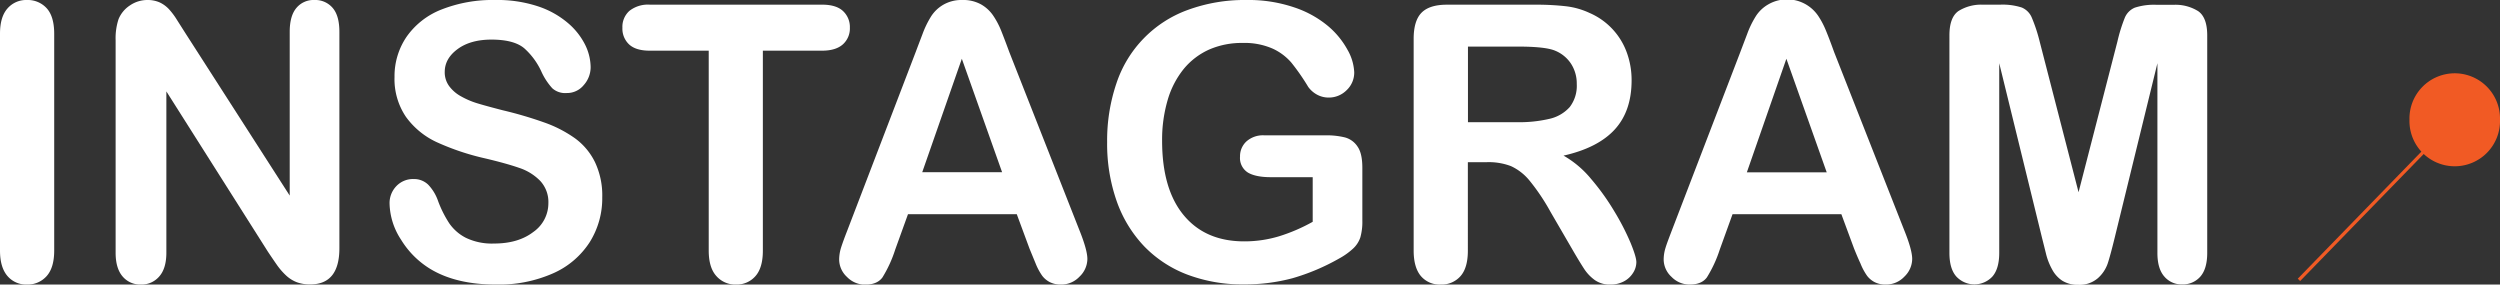 <svg xmlns="http://www.w3.org/2000/svg" viewBox="0 0 751.35 85.52"><rect x="0" y="0" width="751.35" height="85.52" fill="#333333" stroke="none"/><defs><style>.cls-1{fill:#fff;}.cls-2{fill:none;}.cls-2,.cls-3{stroke:#f15a24;}.cls-3{fill:#f15a24;}</style></defs><g id="레이어_2" data-name="레이어 2"><g id="메인_홍보" data-name="메인 홍보"><g id="_8page" data-name="8page"><path class="cls-1" d="M0,75.31V10.15Q0,5.08,2.25,2.54A7.42,7.42,0,0,1,8.06,0a7.69,7.69,0,0,1,6,2.51Q16.29,5,16.29,10.15V75.31q0,5.13-2.27,7.67a7.65,7.65,0,0,1-6,2.54A7.38,7.38,0,0,1,2.28,83Q0,80.38,0,75.31Z"/><path class="cls-1" d="M55.74,10,87.07,58.78V9.59c0-3.2.66-5.59,2-7.19A6.67,6.67,0,0,1,94.47,0,6.87,6.87,0,0,1,100,2.4c1.36,1.6,2,4,2,7.19v65q0,10.89-8.77,10.89a11.36,11.36,0,0,1-4-.65A10,10,0,0,1,86,82.81a20.16,20.16,0,0,1-2.85-3.3c-.88-1.26-1.75-2.55-2.63-3.86L50,27.47V75.93q0,4.74-2.14,7.16a7,7,0,0,1-5.49,2.43,6.93,6.93,0,0,1-5.54-2.45q-2.09-2.46-2.08-7.14V12.13a18.47,18.47,0,0,1,.88-6.38,9,9,0,0,1,3.45-4.14A9.25,9.25,0,0,1,44.27,0,8.91,8.91,0,0,1,48,.73a9.15,9.15,0,0,1,2.75,2,20.89,20.89,0,0,1,2.41,3.21Z"/><path class="cls-1" d="M181,59.29a24.75,24.75,0,0,1-3.76,13.48,25.12,25.12,0,0,1-11,9.37,40.3,40.3,0,0,1-17.17,3.38q-11.91,0-19.64-4.63A26.37,26.37,0,0,1,120.51,72a20.53,20.53,0,0,1-3.43-10.8,7.33,7.33,0,0,1,2-5.22,6.91,6.91,0,0,1,5.24-2.17,6.11,6.11,0,0,1,4.37,1.69,13.46,13.46,0,0,1,3,5,33.73,33.73,0,0,0,3.32,6.6,13.56,13.56,0,0,0,5,4.37,18.08,18.08,0,0,0,8.5,1.72q7.24,0,11.77-3.47a10.52,10.52,0,0,0,4.53-8.66,9.33,9.33,0,0,0-2.44-6.68,15.67,15.67,0,0,0-6.31-3.92q-3.87-1.35-10.35-2.88a74.49,74.49,0,0,1-14.51-4.88A23.66,23.66,0,0,1,122,35.12a20.22,20.22,0,0,1-3.43-12A21,21,0,0,1,122.23,11a23,23,0,0,1,10.48-8.15A41.84,41.84,0,0,1,148.84,0a38.86,38.86,0,0,1,12.81,1.89,26.87,26.87,0,0,1,9,5,20.79,20.79,0,0,1,5.21,6.57,15.49,15.49,0,0,1,1.65,6.72,8.06,8.06,0,0,1-2.06,5.38,6.48,6.48,0,0,1-5.13,2.4A5.8,5.8,0,0,1,166,26.54a19.32,19.32,0,0,1-3.15-4.71,21.3,21.3,0,0,0-5.27-7.3q-3.08-2.62-9.87-2.63-6.31,0-10.18,2.85t-3.87,6.86A7,7,0,0,0,135,25.89,11,11,0,0,0,138.64,29a24.31,24.31,0,0,0,4.66,2q2.35.73,7.79,2.14a118.63,118.63,0,0,1,12.32,3.61,37.28,37.28,0,0,1,9.38,4.8,19.45,19.45,0,0,1,6,7.13A23.33,23.33,0,0,1,181,59.29Z"/><path class="cls-1" d="M247.05,15.23H229.27V75.31q0,5.19-2.25,7.7a7.46,7.46,0,0,1-5.81,2.51,7.56,7.56,0,0,1-5.9-2.54Q213,80.45,213,75.31V15.23H195.26q-4.17,0-6.2-1.89a6.47,6.47,0,0,1-2-5,6.42,6.42,0,0,1,2.11-5.08,9,9,0,0,1,6.12-1.86h51.79c2.81,0,4.91.64,6.28,1.92a6.55,6.55,0,0,1,2.06,5,6.41,6.41,0,0,1-2.09,5Q251.21,15.23,247.05,15.23Z"/><path class="cls-1" d="M309.42,74.75l-3.84-10.38H272.89L269.05,75a37.66,37.66,0,0,1-3.84,8.38c-1.07,1.45-2.8,2.17-5.22,2.17a7.53,7.53,0,0,1-5.43-2.31A7.18,7.18,0,0,1,252.2,78a12.25,12.25,0,0,1,.55-3.5q.56-1.8,1.81-5l20.58-53.7q.87-2.31,2.11-5.56a28.53,28.53,0,0,1,2.63-5.39,10.81,10.81,0,0,1,3.68-3.46A10.92,10.92,0,0,1,289.18,0a11.08,11.08,0,0,1,5.68,1.33,10.94,10.94,0,0,1,3.67,3.41,23.9,23.9,0,0,1,2.36,4.48c.64,1.6,1.46,3.74,2.44,6.41l21,53.36c1.64,4.06,2.47,7,2.47,8.86a7.4,7.4,0,0,1-2.34,5.27,7.53,7.53,0,0,1-5.62,2.4,7.1,7.1,0,0,1-3.29-.71,6.79,6.79,0,0,1-2.31-1.91,18.17,18.17,0,0,1-2-3.73C310.55,77.5,309.94,76,309.42,74.75Zm-32.25-23h24L289.07,17.66Z"/><path class="cls-1" d="M409.44,50.49V66.34a17.19,17.19,0,0,1-.6,5,8.06,8.06,0,0,1-2.23,3.41,20.82,20.82,0,0,1-4.14,2.94,64.3,64.3,0,0,1-14,5.92,55.21,55.21,0,0,1-14.71,1.86,46.78,46.78,0,0,1-16.89-2.93,35.56,35.56,0,0,1-13-8.52,37.82,37.82,0,0,1-8.25-13.54,51.91,51.91,0,0,1-2.88-17.77,53.4,53.4,0,0,1,2.79-17.66A35.26,35.26,0,0,1,356.94,3,49.51,49.51,0,0,1,374.6,0,42.66,42.66,0,0,1,389,2.23a31.17,31.17,0,0,1,10.14,5.61A25,25,0,0,1,405,15a14.9,14.9,0,0,1,2,6.71,7.26,7.26,0,0,1-2.28,5.39,7.52,7.52,0,0,1-5.46,2.22,7.22,7.22,0,0,1-3.37-.84,7.92,7.92,0,0,1-2.72-2.37,65.37,65.37,0,0,0-5.1-7.33,16.43,16.43,0,0,0-5.62-4.18,20.94,20.94,0,0,0-9-1.69,24.39,24.39,0,0,0-10.09,2,21,21,0,0,0-7.6,5.81,26.57,26.57,0,0,0-4.83,9.34,42.27,42.27,0,0,0-1.67,12.24q0,14.55,6.5,22.39t18.13,7.85A35.88,35.88,0,0,0,384.45,71a52.61,52.61,0,0,0,10.07-4.34V53.25H381.9c-3,0-5.33-.47-6.89-1.41a5.16,5.16,0,0,1-2.33-4.79,6,6,0,0,1,1.95-4.57,7.45,7.45,0,0,1,5.29-1.81h18.49a23.11,23.11,0,0,1,5.76.62A6.56,6.56,0,0,1,408,44.06C409,45.49,409.44,47.63,409.44,50.49Z"/><path class="cls-1" d="M446.86,48.74h-5.71V75.31c0,3.5-.75,6.07-2.25,7.73A7.57,7.57,0,0,1,433,85.52a7.39,7.39,0,0,1-6-2.59q-2.14-2.59-2.14-7.62V11.68c0-3.61.78-6.23,2.35-7.84s4.12-2.43,7.63-2.43h26.5a78.2,78.2,0,0,1,9.38.48,23,23,0,0,1,7,2A20.58,20.58,0,0,1,488.85,15.6a24.1,24.1,0,0,1,1.51,8.54q0,9.25-5.07,14.78T469.9,46.77a29.78,29.78,0,0,1,8.28,7,70,70,0,0,1,7.05,9.84A73.18,73.18,0,0,1,490.06,73c1.15,2.81,1.73,4.73,1.73,5.79a6,6,0,0,1-1,3.24A7.16,7.16,0,0,1,488,84.59a8.53,8.53,0,0,1-4.06.93,7.73,7.73,0,0,1-4.61-1.33,12.68,12.68,0,0,1-3.21-3.35c-.89-1.36-2.11-3.35-3.64-6L466,63.69a62.39,62.39,0,0,0-6.28-9.37,15.65,15.65,0,0,0-5.63-4.4A18.84,18.84,0,0,0,446.86,48.74ZM456.18,14h-15V36.72h14.59a39.63,39.63,0,0,0,9.88-1,11.57,11.57,0,0,0,6.12-3.55,10.47,10.47,0,0,0,2.11-6.91,10.94,10.94,0,0,0-1.7-6.07,10.41,10.41,0,0,0-4.72-3.92Q464.58,14,456.18,14Z"/><path class="cls-1" d="M557.24,74.75,553.4,64.37H520.7L516.86,75A37.66,37.66,0,0,1,513,83.35q-1.59,2.18-5.21,2.17a7.53,7.53,0,0,1-5.43-2.31A7.14,7.14,0,0,1,500,78a11.91,11.91,0,0,1,.55-3.5c.36-1.2,1-2.87,1.81-5L523,15.74c.58-1.54,1.29-3.39,2.11-5.56a27.92,27.92,0,0,1,2.64-5.39,10.78,10.78,0,0,1,3.67-3.46,11.3,11.3,0,0,1,15,3.41,24.5,24.5,0,0,1,2.36,4.48q1,2.4,2.44,6.41l21,53.36c1.65,4.06,2.47,7,2.47,8.86a7.43,7.43,0,0,1-2.33,5.27,7.56,7.56,0,0,1-5.62,2.4,7.15,7.15,0,0,1-3.3-.71,6.75,6.75,0,0,1-2.3-1.91,17.69,17.69,0,0,1-2-3.73C558.36,77.5,557.75,76,557.24,74.75ZM525,51.79h24L536.88,17.66Z"/><path class="cls-1" d="M613.75,71.64,600.85,19V76q0,4.74-2.05,7.11a7.41,7.41,0,0,1-10.84,0q-2.09-2.34-2.08-7.14V10.61q0-5.41,2.74-7.31A12.87,12.87,0,0,1,596,1.41h5a18.67,18.67,0,0,1,6.62.85,5.62,5.62,0,0,1,3,3A48.1,48.1,0,0,1,613,12.47l11.69,45.3,11.68-45.3A48.1,48.1,0,0,1,638.6,5.3a5.61,5.61,0,0,1,3-3,18.57,18.57,0,0,1,6.61-.85h5a12.87,12.87,0,0,1,7.41,1.89q2.74,1.89,2.74,7.31V76q0,4.74-2.05,7.11a7,7,0,0,1-5.52,2.37,6.77,6.77,0,0,1-5.32-2.37q-2.09-2.37-2.08-7.11V19l-12.9,52.69q-1.26,5.14-2.05,7.53a10.42,10.42,0,0,1-2.94,4.38,8.43,8.43,0,0,1-5.92,2,8.69,8.69,0,0,1-4.83-1.27A9.17,9.17,0,0,1,616.76,81,19,19,0,0,1,615,76.64Q614.41,74.24,613.75,71.64Z"/><g id="INSTA"><line class="cls-2" x1="690.93" y1="84.11" x2="746.18" y2="27.31"/><path class="cls-3" d="M750.85,36a13.11,13.11,0,1,1-26.21,0,13.11,13.11,0,1,1,26.21,0Z"/></g></g></g></g></svg>